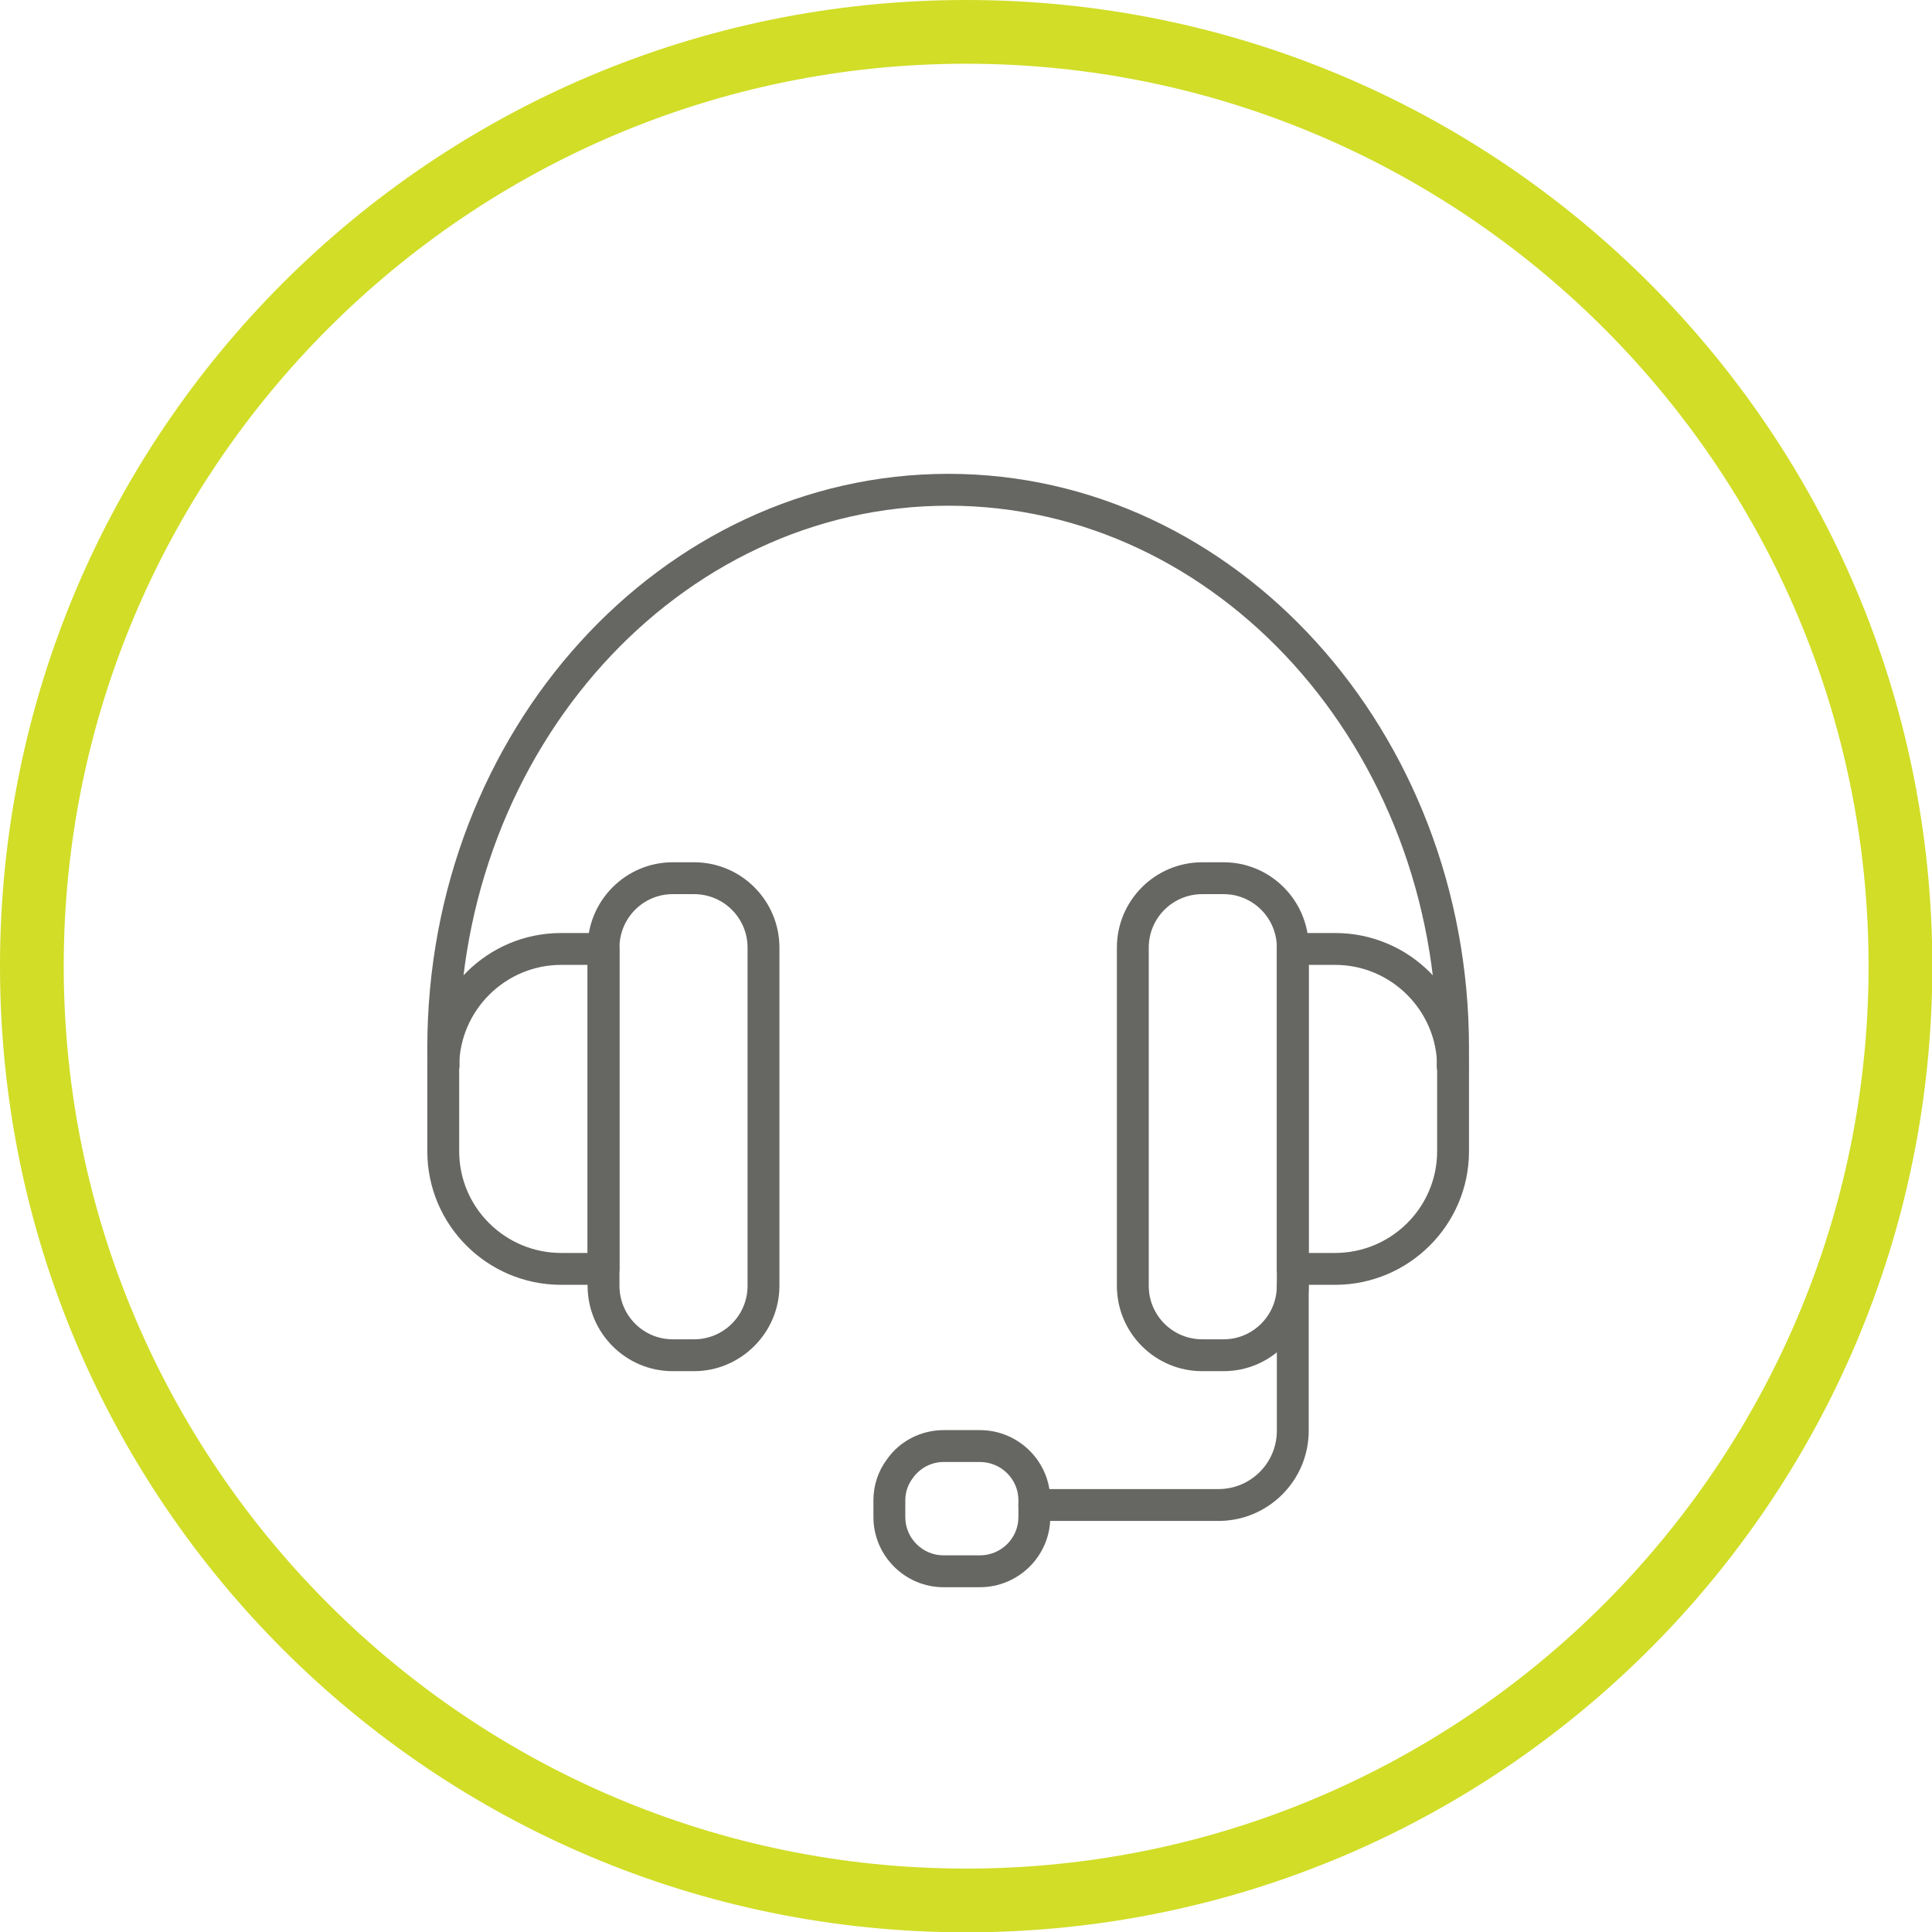 <?xml version="1.0" encoding="utf-8"?>
<!-- Generator: Adobe Illustrator 25.4.1, SVG Export Plug-In . SVG Version: 6.00 Build 0)  -->
<svg version="1.1" id="Слой_1" xmlns="http://www.w3.org/2000/svg" xmlns:xlink="http://www.w3.org/1999/xlink" x="0px" y="0px"
	 viewBox="0 0 60.63 60.63" style="enable-background:new 0 0 60.63 60.63;" xml:space="preserve">
<style type="text/css">
	.st0{fill:#D1DD27;}
	.st1{fill:#666663;}
</style>
<g>
	<path class="st0" d="M30.32,2c15.61,0,28.32,12.7,28.32,28.32s-12.7,28.32-28.32,28.32S2,45.93,2,30.32S14.7,2,30.32,2 M30.32,0
		C13.57,0,0,13.57,0,30.32s13.57,30.32,30.32,30.32s30.32-13.57,30.32-30.32S47.06,0,30.32,0L30.32,0z"/>
	<g>
		<path class="st1" d="M18.94,40.32h-1.33c-2.32,0-4.2-1.88-4.2-4.19v-2.65c0-2.32,1.88-4.2,4.2-4.2h1.33c0.28,0,0.5,0.22,0.5,0.5
			v10.04C19.44,40.09,19.21,40.32,18.94,40.32z M17.61,30.28c-1.76,0-3.2,1.44-3.2,3.2v2.65c0,1.76,1.44,3.19,3.2,3.19h0.83v-9.04
			H17.61z"/>
		<path class="st1" d="M21.78,43.03h-0.67c-1.47,0-2.67-1.2-2.67-2.68V29.74c0-1.48,1.2-2.68,2.67-2.68h0.67
			c1.48,0,2.68,1.2,2.68,2.68v10.61C24.46,41.82,23.25,43.03,21.78,43.03z M21.11,28.06c-0.92,0-1.67,0.75-1.67,1.68v10.61
			c0,0.93,0.75,1.68,1.67,1.68h0.67c0.93,0,1.68-0.75,1.68-1.68V29.74c0-0.93-0.75-1.68-1.68-1.68H21.11z"/>
		<path class="st1" d="M41.9,40.32h-1.33c-0.28,0-0.5-0.22-0.5-0.5V29.78c0-0.28,0.22-0.5,0.5-0.5h1.33c2.32,0,4.2,1.88,4.2,4.2
			v2.65C46.1,38.44,44.21,40.32,41.9,40.32z M41.07,39.32h0.83c1.76,0,3.2-1.43,3.2-3.19v-2.65c0-1.76-1.44-3.2-3.2-3.2h-0.83V39.32
			z"/>
		<path class="st1" d="M38.4,43.03h-0.67c-1.48,0-2.68-1.2-2.68-2.68V29.74c0-1.48,1.2-2.68,2.68-2.68h0.67
			c1.47,0,2.67,1.2,2.67,2.68v10.61C41.07,41.83,39.87,43.03,38.4,43.03z M37.73,28.06c-0.93,0-1.68,0.75-1.68,1.68v10.61
			c0,0.93,0.75,1.68,1.68,1.68h0.67c0.92,0,1.67-0.75,1.67-1.68V29.74c0-0.93-0.75-1.68-1.67-1.68H37.73z"/>
		<path class="st1" d="M13.92,33.94c-0.26,0-0.48-0.21-0.5-0.47c-0.01-0.19-0.01-0.39-0.01-0.59c0-9.93,7.33-18.01,16.35-18.01
			c9.01,0,16.34,8.08,16.34,18.01c0,0.2,0,0.4-0.01,0.59c-0.02,0.28-0.26,0.48-0.53,0.47c-0.28-0.02-0.49-0.25-0.47-0.53
			c0.01-0.17,0.01-0.35,0.01-0.53c0-9.38-6.88-17.01-15.34-17.01c-8.46,0-15.35,7.63-15.35,17.01c0,0.18,0,0.36,0.01,0.53
			c0.01,0.28-0.2,0.51-0.47,0.53C13.94,33.94,13.93,33.94,13.92,33.94z"/>
		<path class="st1" d="M38.24,47.73h-5.78c-0.28,0-0.5-0.22-0.5-0.5s0.22-0.5,0.5-0.5h5.78c1.01,0,1.83-0.82,1.83-1.83v-4.55
			c0-0.28,0.22-0.5,0.5-0.5s0.5,0.22,0.5,0.5v4.55C41.07,46.46,39.8,47.73,38.24,47.73z"/>
		<path class="st1" d="M30.75,49.81h-1.14c-1.21,0-2.2-0.99-2.2-2.2v-0.53c0-0.47,0.15-0.92,0.43-1.29
			c0.39-0.56,1.06-0.91,1.77-0.91h1.14c1.22,0,2.21,0.99,2.21,2.2v0.53C32.96,48.82,31.97,49.81,30.75,49.81z M29.61,45.88
			c-0.38,0-0.74,0.19-0.96,0.5c-0.16,0.21-0.24,0.45-0.24,0.7v0.53c0,0.66,0.54,1.2,1.2,1.2h1.14c0.67,0,1.21-0.54,1.21-1.2v-0.53
			c0-0.66-0.54-1.2-1.21-1.2H29.61z"/>
	</g>
</g>
</svg>
